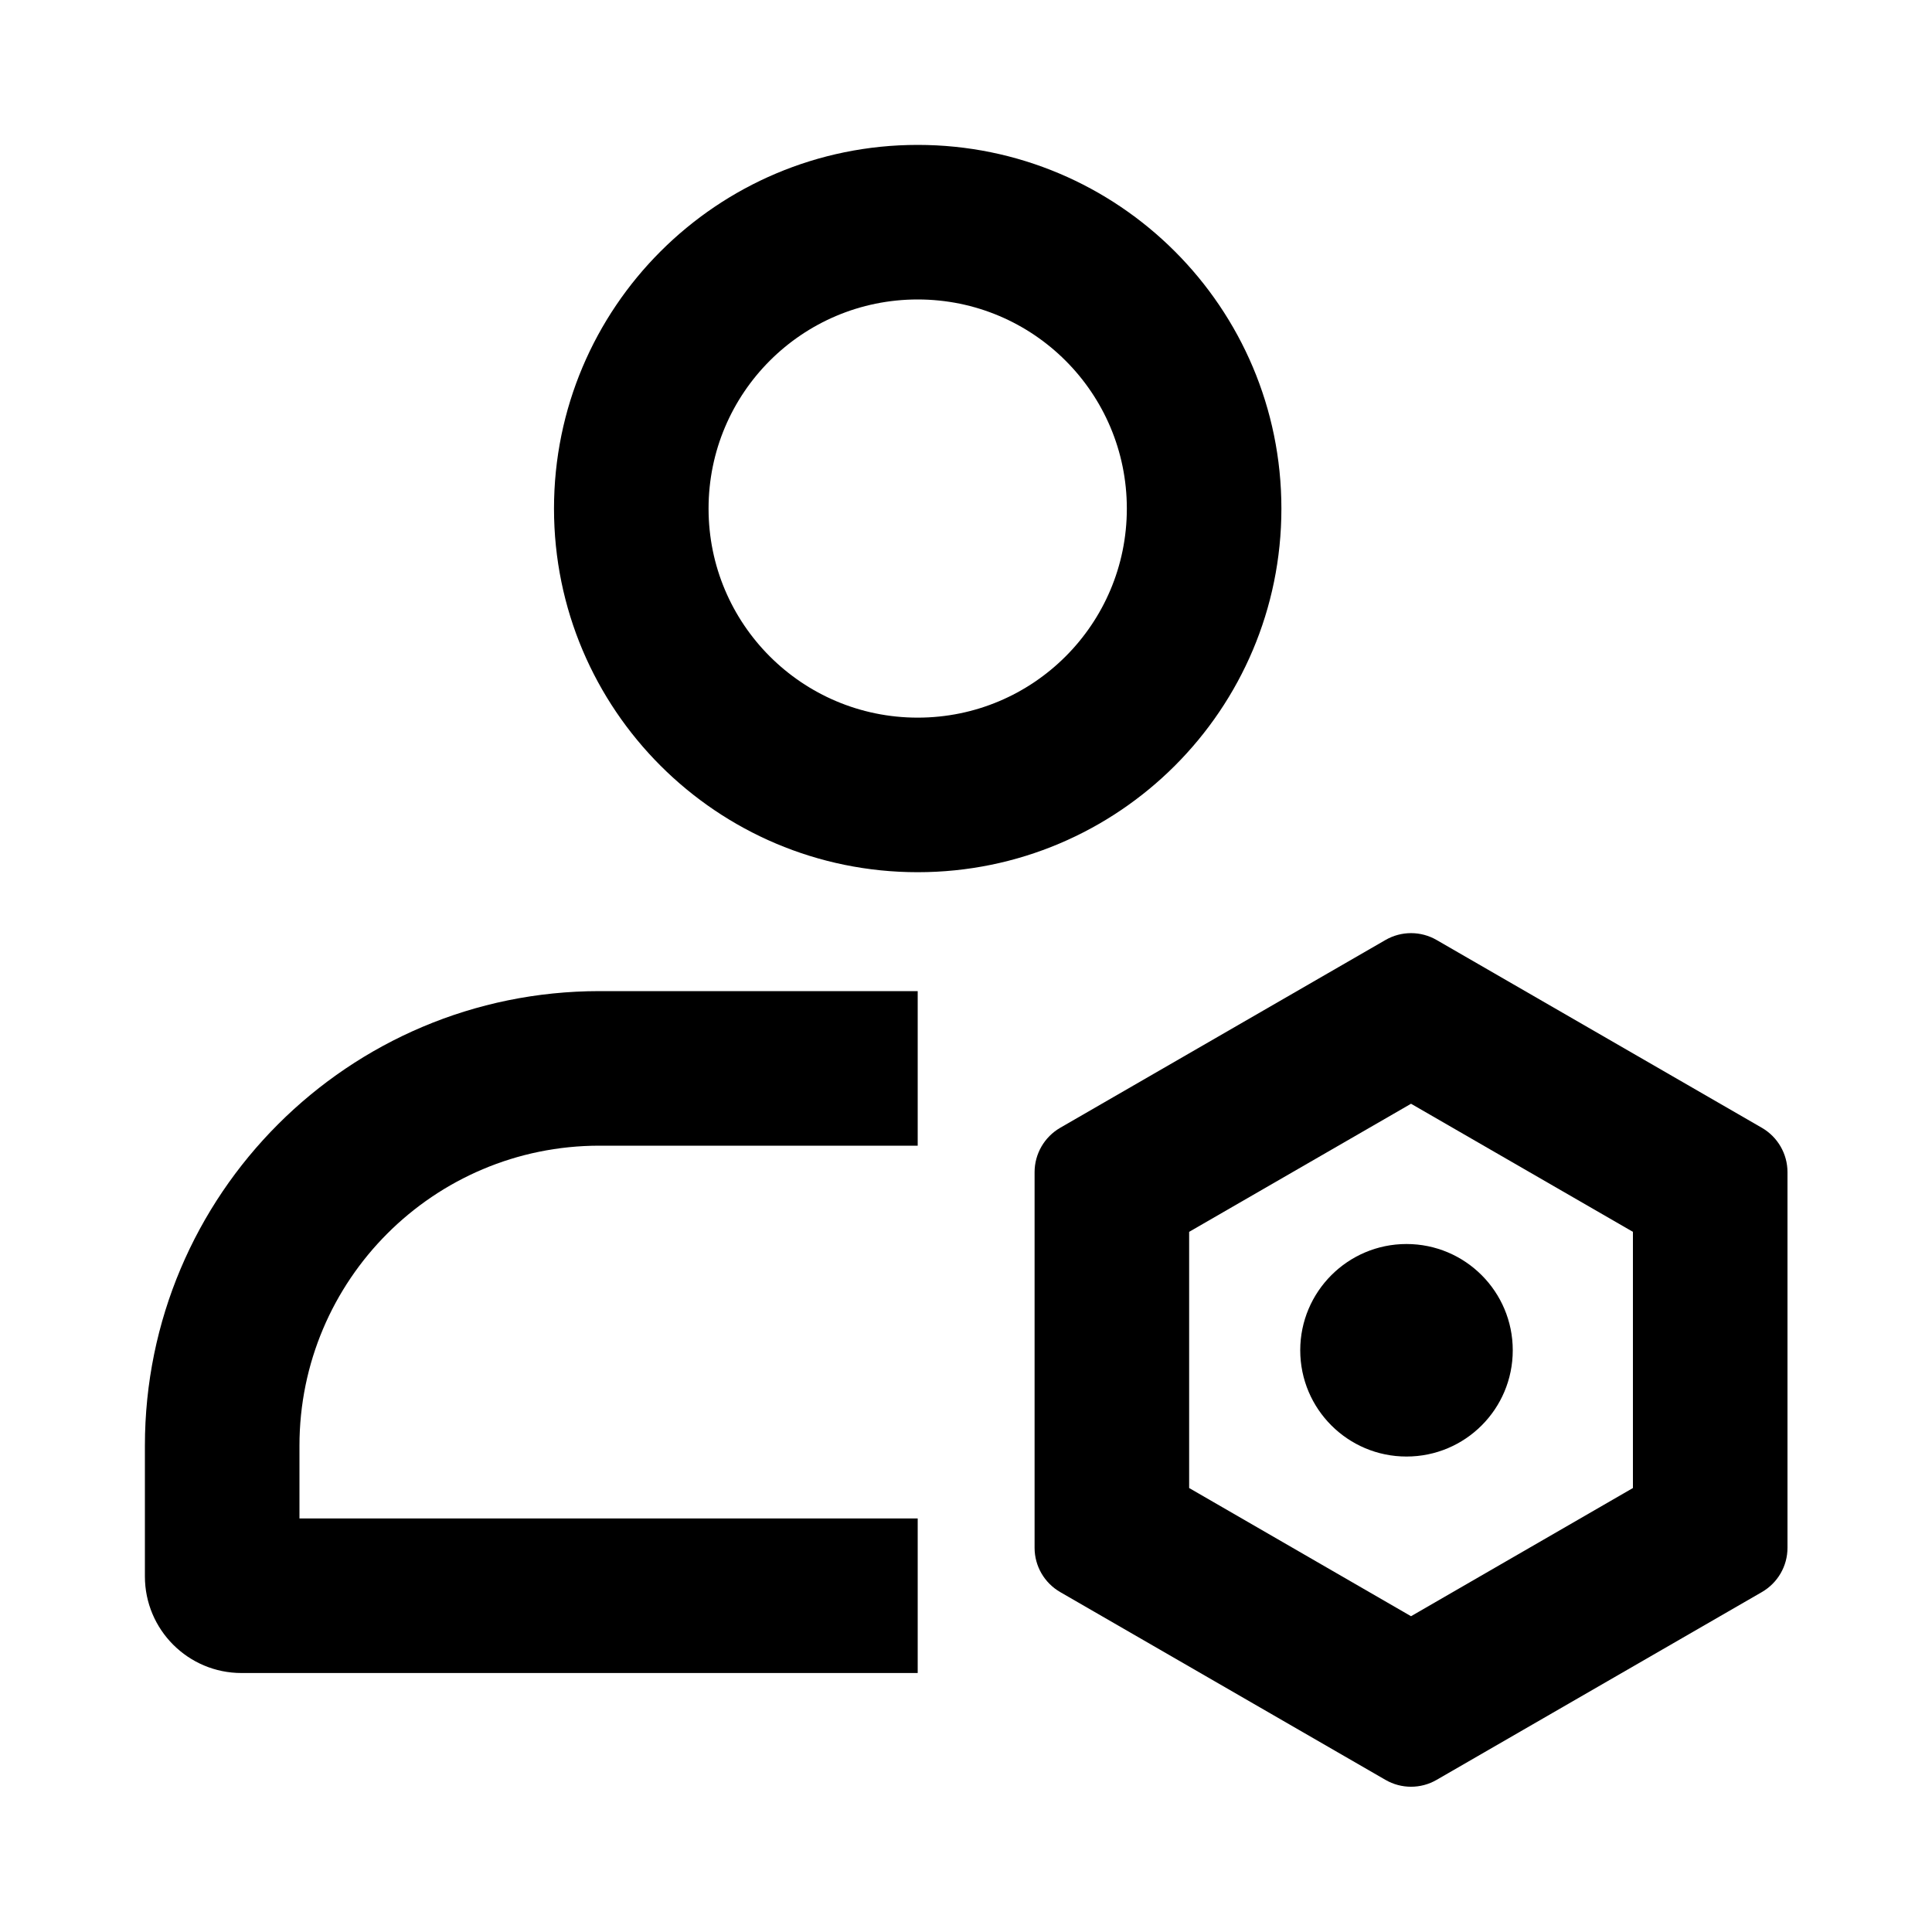 <svg width="20" height="20" viewBox="0 0 20 20" fill="currentColor" xmlns="http://www.w3.org/2000/svg">
<path fill-rule="evenodd" clip-rule="evenodd" d="M9.5 7.429C10.696 7.429 11.665 6.46 11.665 5.265C11.665 4.069 10.696 3.1 9.5 3.1C8.304 3.1 7.335 4.069 7.335 5.265C7.335 6.46 8.304 7.429 9.5 7.429ZM9.5 9.029C11.579 9.029 13.265 7.344 13.265 5.265C13.265 3.185 11.579 1.5 9.5 1.5C7.421 1.5 5.735 3.185 5.735 5.265C5.735 7.344 7.421 9.029 9.5 9.029ZM9.5 11.86H6.206C4.49 11.86 3.1 13.251 3.1 14.966V15.719H9.5V17.319H2.5C1.948 17.319 1.5 16.871 1.5 16.319V14.966C1.5 12.367 3.607 10.26 6.206 10.26H9.5V11.86Z" />
<path fill-rule="evenodd" clip-rule="evenodd" d="M12.31 12.752L14.607 11.426L16.904 12.752V15.404L14.607 16.731L12.31 15.404V12.752ZM14.342 9.731C14.506 9.636 14.708 9.636 14.872 9.731L18.239 11.675C18.403 11.77 18.504 11.945 18.504 12.134V16.023C18.504 16.212 18.403 16.386 18.239 16.481L14.872 18.425C14.708 18.52 14.506 18.52 14.342 18.425L10.975 16.481C10.811 16.386 10.71 16.212 10.71 16.023V12.134C10.71 11.945 10.811 11.77 10.975 11.675L14.342 9.731ZM14.56 15.078C15.168 15.078 15.66 14.586 15.66 13.978C15.66 13.371 15.168 12.878 14.56 12.878C13.953 12.878 13.46 13.371 13.46 13.978C13.46 14.586 13.953 15.078 14.56 15.078Z" />
</svg>
